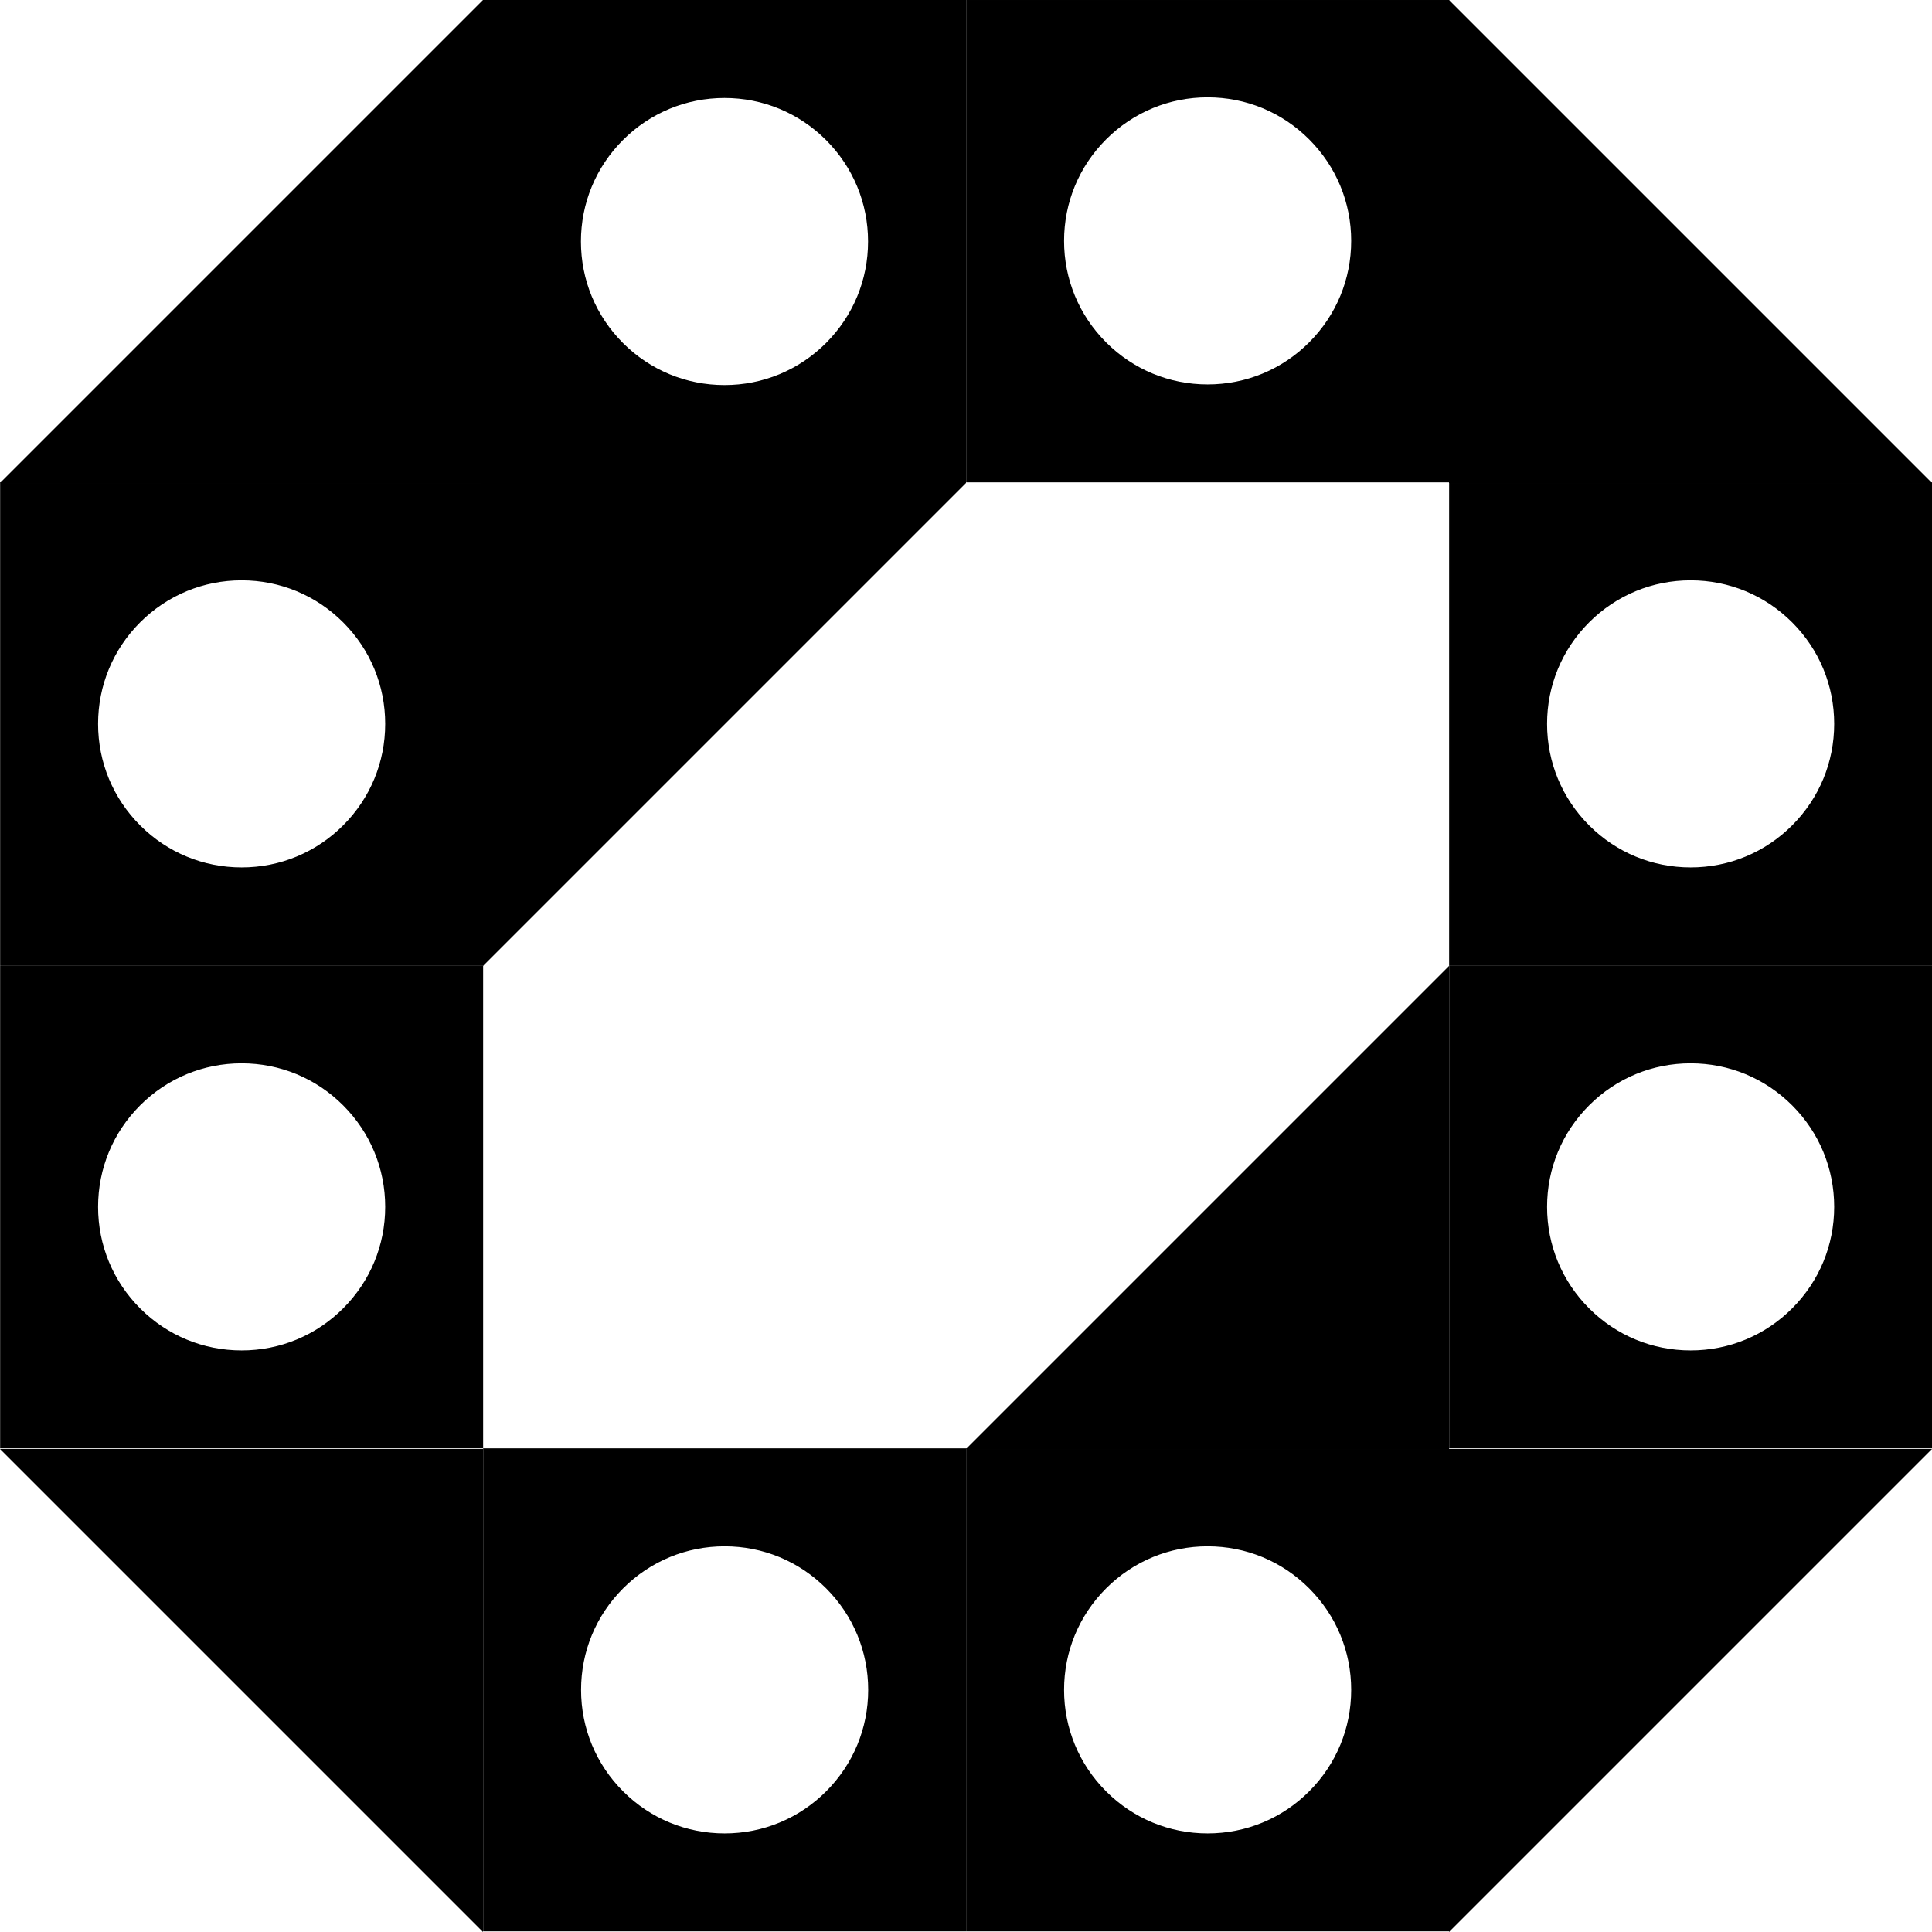<?xml version="1.0" encoding="utf-8"?>
<!-- Generator: Adobe Illustrator 24.0.1, SVG Export Plug-In . SVG Version: 6.00 Build 0)  -->
<svg version="1.1" xmlns="http://www.w3.org/2000/svg" xmlns:xlink="http://www.w3.org/1999/xlink" x="0px" y="0px"
	 viewBox="0 0 1440 1440" style="enable-background:new 0 0 1440 1440;" xml:space="preserve">
<rect x="0" y="0" width="1440" height="1440" fill="#808080" stroke="none"/>
<style type="text/css">
	.st0{fill:#FFFFFF;}
</style>
<g id="Capa_2">
	<g>
		<rect x="0.5" y="0.5" class="st0" width="1439" height="1439"/>
		<path class="st0" d="M1439,1v1438H1V1H1439 M1440,0H0v1440h1440V0L1440,0z"/>
	</g>
</g>
<g id="Capa_1">
	<g>
		<polygon points="1.21,359.5 359.5,1.21 359.5,359.5 		"/>
		<path d="M359,2.41V359H2.41L359,2.41 M360,0C240,120,120,240,0,360h360V0L360,0z"/>
	</g>
	<g>
		<polygon points="1080.5,359.5 1080.5,1.21 1438.79,359.5 		"/>
		<path d="M1081,2.41L1437.59,359H1081V2.41 M1080,0v360h360C1320,240,1200,120,1080,0L1080,0z"/>
	</g>
	<g>
		<polygon points="1.21,1080.5 359.5,1080.5 359.5,1438.79 		"/>
		<path d="M359,1081v356.59L2.41,1081H359 M360,1080H0c120,120,240,240,360,360V1080L360,1080z"/>
	</g>
	<g>
		<polygon points="1080.5,1080.5 1438.79,1080.5 1080.5,1438.79 		"/>
		<path d="M1437.59,1081L1081,1437.59V1081H1437.59 M1440,1080h-360v360C1200,1320,1320,1200,1440,1080L1440,1080z"/>
	</g>
	<g>
		<g>
			<rect x="360.5" y="0.5" width="359" height="359"/>
			<path d="M719,1v358H361V1H719 M720,0H360v360h360V0L720,0z"/>
		</g>
		<g>
			<circle class="st0" cx="540" cy="180.01" r="107.5"/>
			<path d="M540,73.01c28.58,0,55.45,11.13,75.66,31.34c20.21,20.21,31.34,47.08,31.34,75.66c0,28.58-11.13,55.45-31.34,75.66
				c-20.21,20.21-47.08,31.34-75.66,31.34s-55.45-11.13-75.66-31.34C444.13,235.46,433,208.59,433,180.01
				c0-28.58,11.13-55.45,31.34-75.66C484.55,84.14,511.42,73.01,540,73.01 M540,72.01c-59.65,0-108,48.35-108,108
				c0,59.65,48.35,108,108,108s108-48.35,108-108C648,120.36,599.65,72.01,540,72.01L540,72.01z"/>
		</g>
	</g>
	<g>
		<g>
			<rect x="720.6" y="0.02" width="359" height="359"/>
			<path d="M1079.1,0.52v358h-358v-358H1079.1 M1080.1-0.48h-360v360h360V-0.48L1080.1-0.48z"/>
		</g>
		<g>
			<ellipse class="st0" cx="900.1" cy="179.53" rx="107.5" ry="107.5"/>
			<path d="M900.1,72.53c28.58,0,55.45,11.13,75.66,31.34s31.34,47.08,31.34,75.66c0,28.58-11.13,55.45-31.34,75.66
				s-47.08,31.34-75.66,31.34c-28.58,0-55.45-11.13-75.66-31.34s-31.34-47.08-31.34-75.66c0-28.58,11.13-55.45,31.34-75.66
				S871.52,72.53,900.1,72.53 M900.1,71.53c-59.65,0-108,48.35-108,108c0,59.65,48.35,108,108,108s108-48.35,108-108
				C1008.1,119.88,959.74,71.53,900.1,71.53L900.1,71.53z"/>
		</g>
	</g>
	<g>
		<g>
			<rect x="0.6" y="360.02" width="359" height="359"/>
			<path d="M359.1,360.52v358H1.1v-358H359.1 M360.1,359.52H0.1v360h360V359.52L360.1,359.52z"/>
		</g>
		<g>
			<ellipse class="st0" cx="180.1" cy="539.53" rx="107.5" ry="107.5"/>
			<path d="M180.1,432.53c28.58,0,55.45,11.13,75.66,31.34c20.21,20.21,31.34,47.08,31.34,75.66c0,28.58-11.13,55.45-31.34,75.66
				c-20.21,20.21-47.08,31.34-75.66,31.34s-55.45-11.13-75.66-31.34S73.1,568.11,73.1,539.53c0-28.58,11.13-55.45,31.34-75.66
				S151.52,432.53,180.1,432.53 M180.1,431.53c-59.65,0-108,48.35-108,108c0,59.65,48.35,108,108,108s108-48.35,108-108
				C288.1,479.88,239.74,431.53,180.1,431.53L180.1,431.53z"/>
		</g>
	</g>
	<g>
		<g>
			<rect x="0.6" y="720.02" width="359" height="359"/>
			<path d="M359.1,720.52v358H1.1v-358H359.1 M360.1,719.52H0.1v360h360V719.52L360.1,719.52z"/>
		</g>
		<g>
			<ellipse class="st0" cx="180.1" cy="899.53" rx="107.5" ry="107.5"/>
			<path d="M180.1,792.53c28.58,0,55.45,11.13,75.66,31.34c20.21,20.21,31.34,47.08,31.34,75.66c0,28.58-11.13,55.45-31.34,75.66
				c-20.21,20.21-47.08,31.34-75.66,31.34s-55.45-11.13-75.66-31.34S73.1,928.11,73.1,899.53c0-28.58,11.13-55.45,31.34-75.66
				S151.52,792.53,180.1,792.53 M180.1,791.53c-59.65,0-108,48.35-108,108c0,59.65,48.35,108,108,108s108-48.35,108-108
				C288.1,839.88,239.74,791.53,180.1,791.53L180.1,791.53z"/>
		</g>
	</g>
	<g>
		<g>
			<rect x="360.6" y="1080.02" width="359" height="359"/>
			<path d="M719.1,1080.52v358h-358v-358H719.1 M720.1,1079.52h-360v360h360V1079.52L720.1,1079.52z"/>
		</g>
		<g>
			<ellipse class="st0" cx="540.1" cy="1259.53" rx="107.5" ry="107.5"/>
			<path d="M540.1,1152.53c28.58,0,55.45,11.13,75.66,31.34s31.34,47.08,31.34,75.66c0,28.58-11.13,55.45-31.34,75.66
				s-47.08,31.34-75.66,31.34c-28.58,0-55.45-11.13-75.66-31.34c-20.21-20.21-31.34-47.08-31.34-75.66
				c0-28.58,11.13-55.45,31.34-75.66C484.65,1163.66,511.52,1152.53,540.1,1152.53 M540.1,1151.53c-59.65,0-108,48.35-108,108
				s48.35,108,108,108s108-48.35,108-108S599.74,1151.53,540.1,1151.53L540.1,1151.53z"/>
		</g>
	</g>
	<g>
		<g>
			<rect x="1080.6" y="360.02" width="359" height="359"/>
			<path d="M1439.1,360.52v358h-358v-358H1439.1 M1440.1,359.52h-360v360h360V359.52L1440.1,359.52z"/>
		</g>
		<g>
			<ellipse class="st0" cx="1260.1" cy="539.53" rx="107.5" ry="107.5"/>
			<path d="M1260.1,432.53c28.58,0,55.45,11.13,75.66,31.34s31.34,47.08,31.34,75.66c0,28.58-11.13,55.45-31.34,75.66
				s-47.08,31.34-75.66,31.34c-28.58,0-55.45-11.13-75.66-31.34c-20.21-20.21-31.34-47.08-31.34-75.66
				c0-28.58,11.13-55.45,31.34-75.66C1204.65,443.66,1231.52,432.53,1260.1,432.53 M1260.1,431.53c-59.65,0-108,48.35-108,108
				c0,59.65,48.35,108,108,108s108-48.35,108-108C1368.1,479.88,1319.74,431.53,1260.1,431.53L1260.1,431.53z"/>
		</g>
	</g>
	<g>
		<g>
			<rect x="1080.6" y="720.02" width="359" height="359"/>
			<path d="M1439.1,720.52v358h-358v-358H1439.1 M1440.1,719.52h-360v360h360V719.52L1440.1,719.52z"/>
		</g>
		<g>
			<ellipse class="st0" cx="1260.1" cy="899.53" rx="107.5" ry="107.5"/>
			<path d="M1260.1,792.53c28.58,0,55.45,11.13,75.66,31.34s31.34,47.08,31.34,75.66c0,28.58-11.13,55.45-31.34,75.66
				s-47.08,31.34-75.66,31.34c-28.58,0-55.45-11.13-75.66-31.34c-20.21-20.21-31.34-47.08-31.34-75.66
				c0-28.58,11.13-55.45,31.34-75.66C1204.65,803.66,1231.52,792.53,1260.1,792.53 M1260.1,791.53c-59.65,0-108,48.35-108,108
				c0,59.65,48.35,108,108,108s108-48.35,108-108C1368.1,839.88,1319.74,791.53,1260.1,791.53L1260.1,791.53z"/>
		</g>
	</g>
	<g>
		<g>
			<rect x="720.6" y="1080.02" width="359" height="359"/>
			<path d="M1079.1,1080.52v358h-358v-358H1079.1 M1080.1,1079.52h-360v360h360V1079.52L1080.1,1079.52z"/>
		</g>
		<g>
			<ellipse class="st0" cx="900.1" cy="1259.53" rx="107.5" ry="107.5"/>
			<path d="M900.1,1152.53c28.58,0,55.45,11.13,75.66,31.34s31.34,47.08,31.34,75.66c0,28.58-11.13,55.45-31.34,75.66
				s-47.08,31.34-75.66,31.34c-28.58,0-55.45-11.13-75.66-31.34s-31.34-47.08-31.34-75.66c0-28.58,11.13-55.45,31.34-75.66
				S871.52,1152.53,900.1,1152.53 M900.1,1151.53c-59.65,0-108,48.35-108,108s48.35,108,108,108s108-48.35,108-108
				S959.74,1151.53,900.1,1151.53L900.1,1151.53z"/>
		</g>
	</g>
	<g>
		<polygon points="721.21,1079.5 1079.5,721.21 1079.5,1079.5 		"/>
		<path d="M1079,722.41V1079H722.41L1079,722.41 M1080,720c-120,120-240,240-360,360h360V720L1080,720z"/>
	</g>
	<g>
		<polygon points="360.5,360.5 718.79,360.5 360.5,718.79 		"/>
		<path d="M717.59,361L361,717.59V361H717.59 M720,360H360v360C480,600,600,480,720,360L720,360z"/>
	</g>
</g>
</svg>
